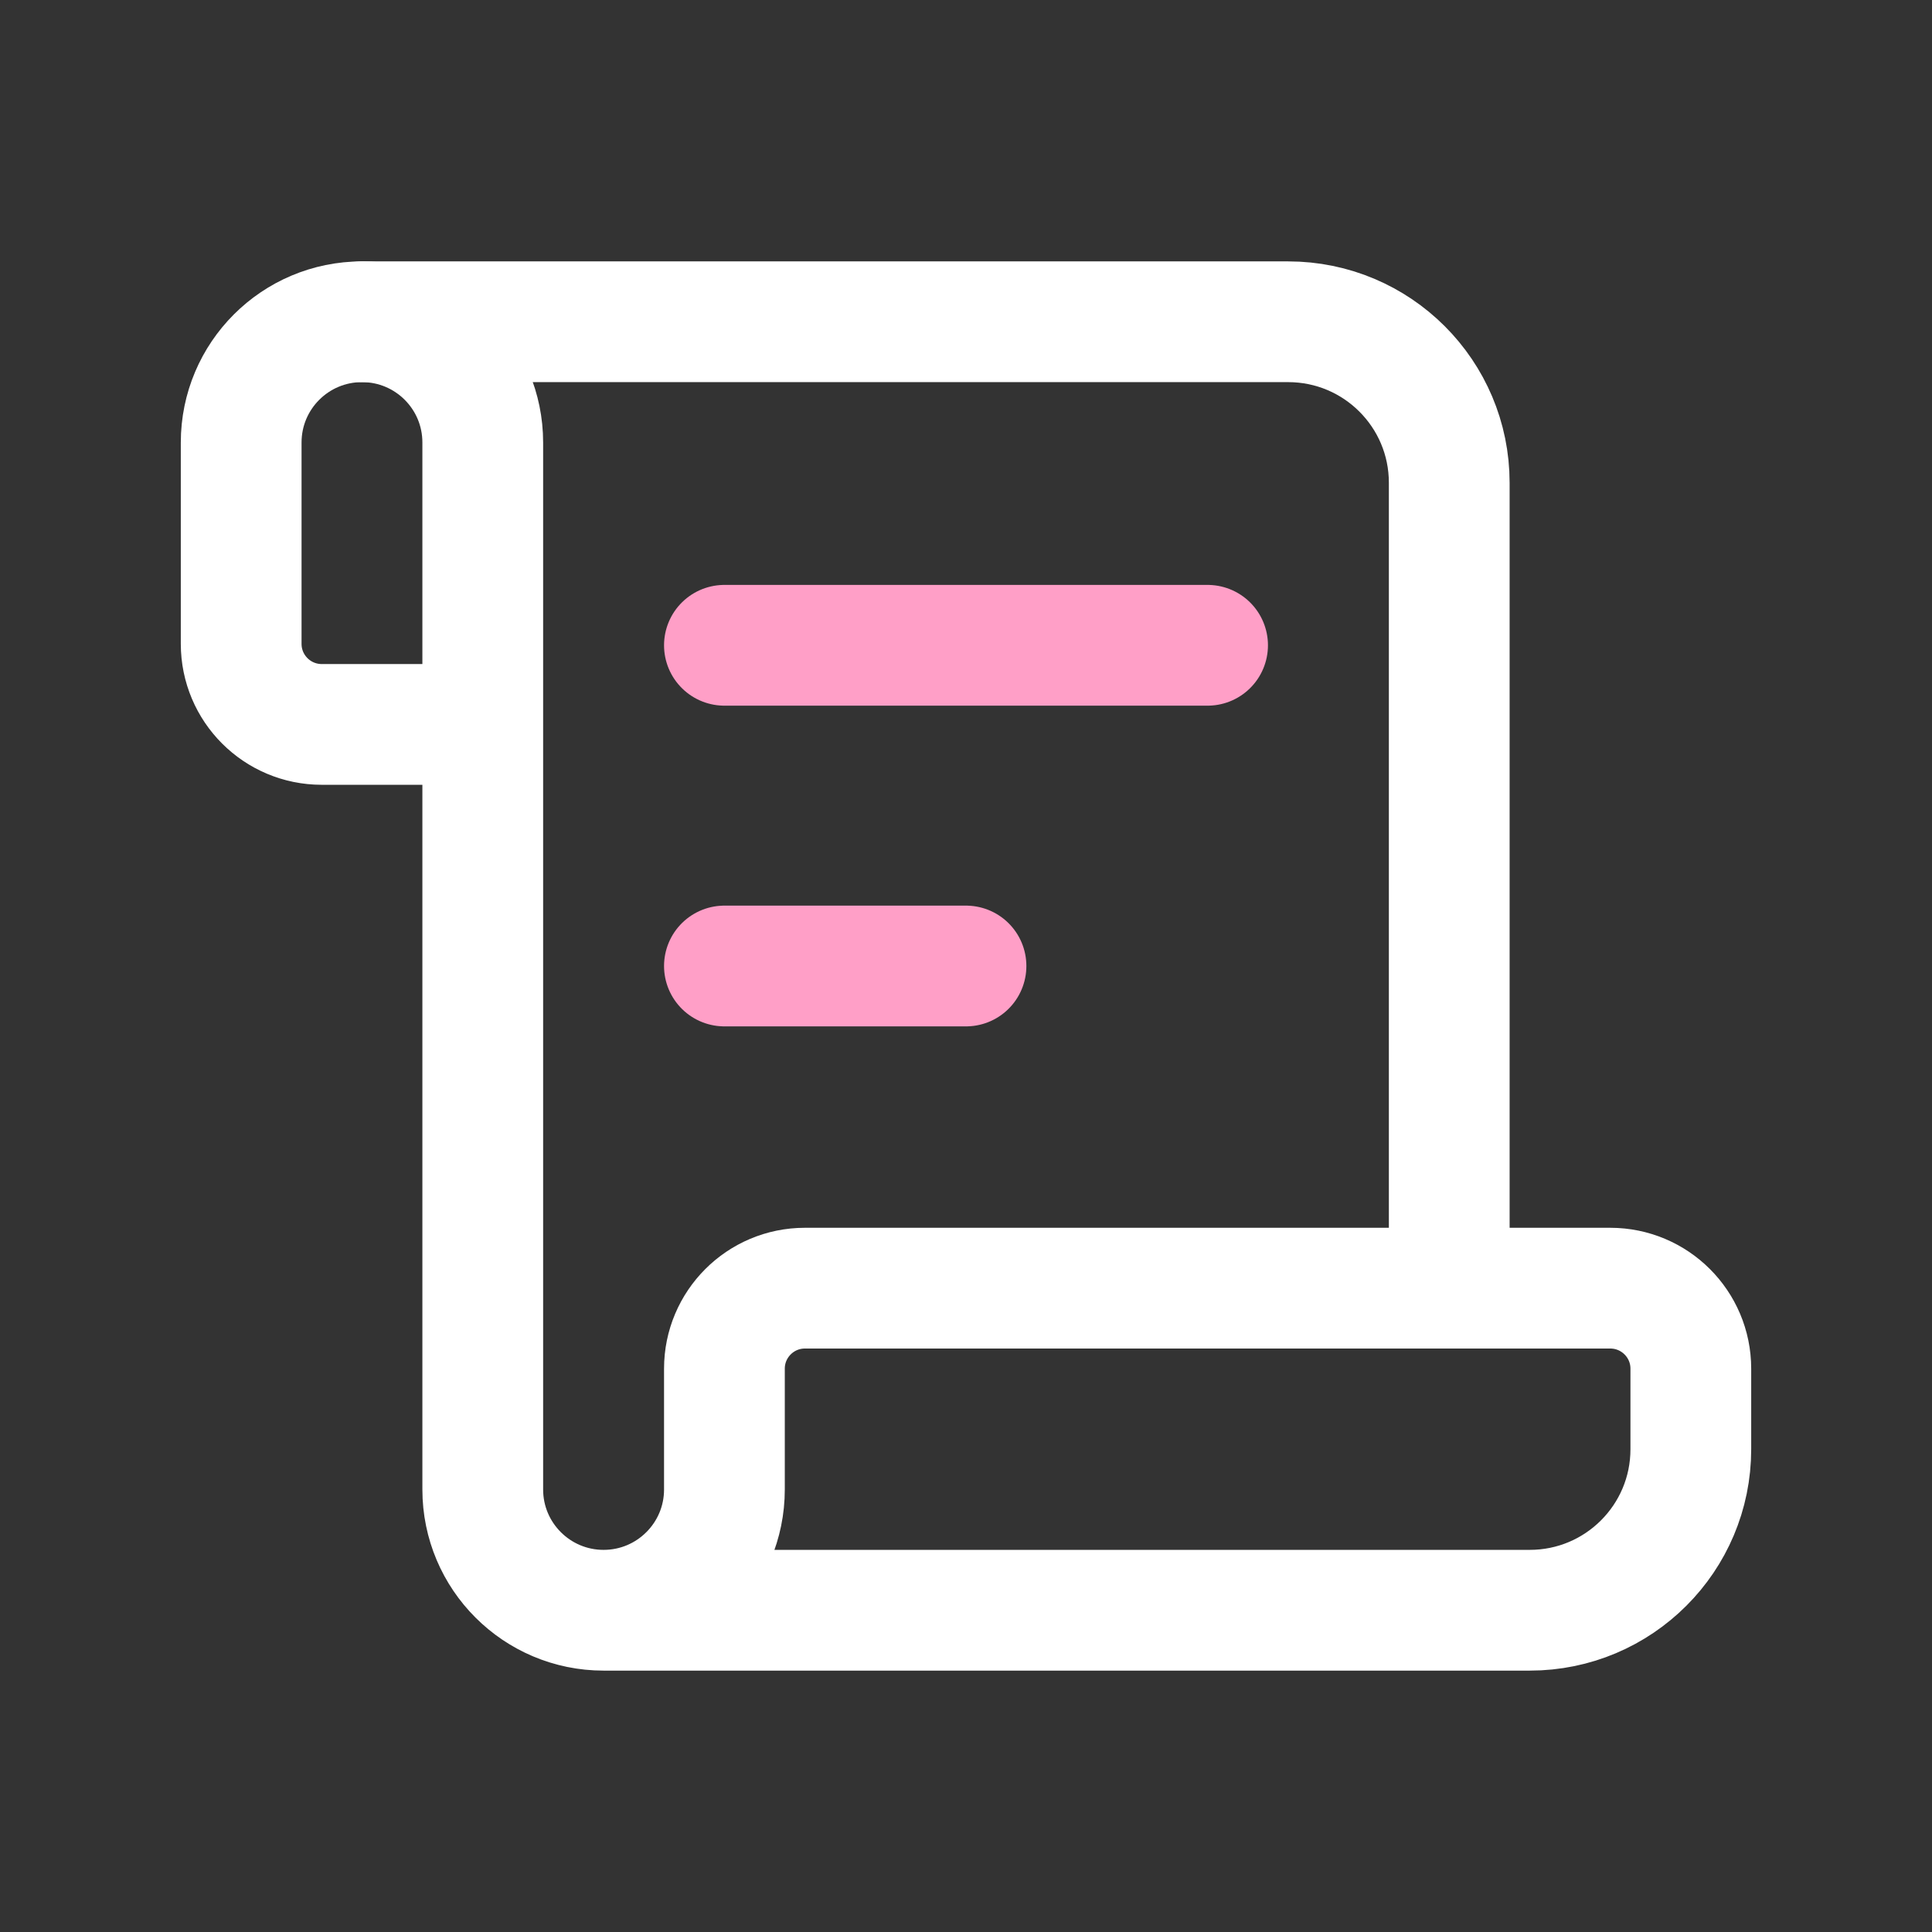 <svg width="24" height="24" viewBox="0 0 24 24" fill="none" xmlns="http://www.w3.org/2000/svg">
<rect x="0" y="0" width="24" height="24" fill="#333333" stroke="none"/>
<path d="M8.999 8.016H15.001" stroke="#FF9FC7" stroke-width="1.5" stroke-linecap="round" stroke-linejoin="round"/>
<path d="M8.999 12H12" stroke="#FF9FC7" stroke-width="1.5" stroke-linecap="round" stroke-linejoin="round"/>
<path d="M4.497 3.997H16.002C17.107 3.997 18.003 4.892 18.003 5.997V16.002" stroke="white" stroke-width="1.5" stroke-linecap="round" stroke-linejoin="round"/>
<path d="M7.498 20.003H19.003C20.108 20.003 21.004 19.108 21.004 18.003V17.002C21.004 16.45 20.556 16.002 20.003 16.002H9.999C9.447 16.002 8.999 16.45 8.999 17.002V18.503C8.999 19.331 8.327 20.003 7.498 20.003V20.003C6.669 20.003 5.997 19.331 5.997 18.503V5.497C5.997 4.668 5.326 3.997 4.497 3.997V3.997C3.668 3.997 2.996 4.668 2.996 5.497V7.998C2.996 8.551 3.444 8.999 3.997 8.999H5.997" stroke="white" stroke-width="1.5" stroke-linecap="round" stroke-linejoin="round"/>
</svg>
